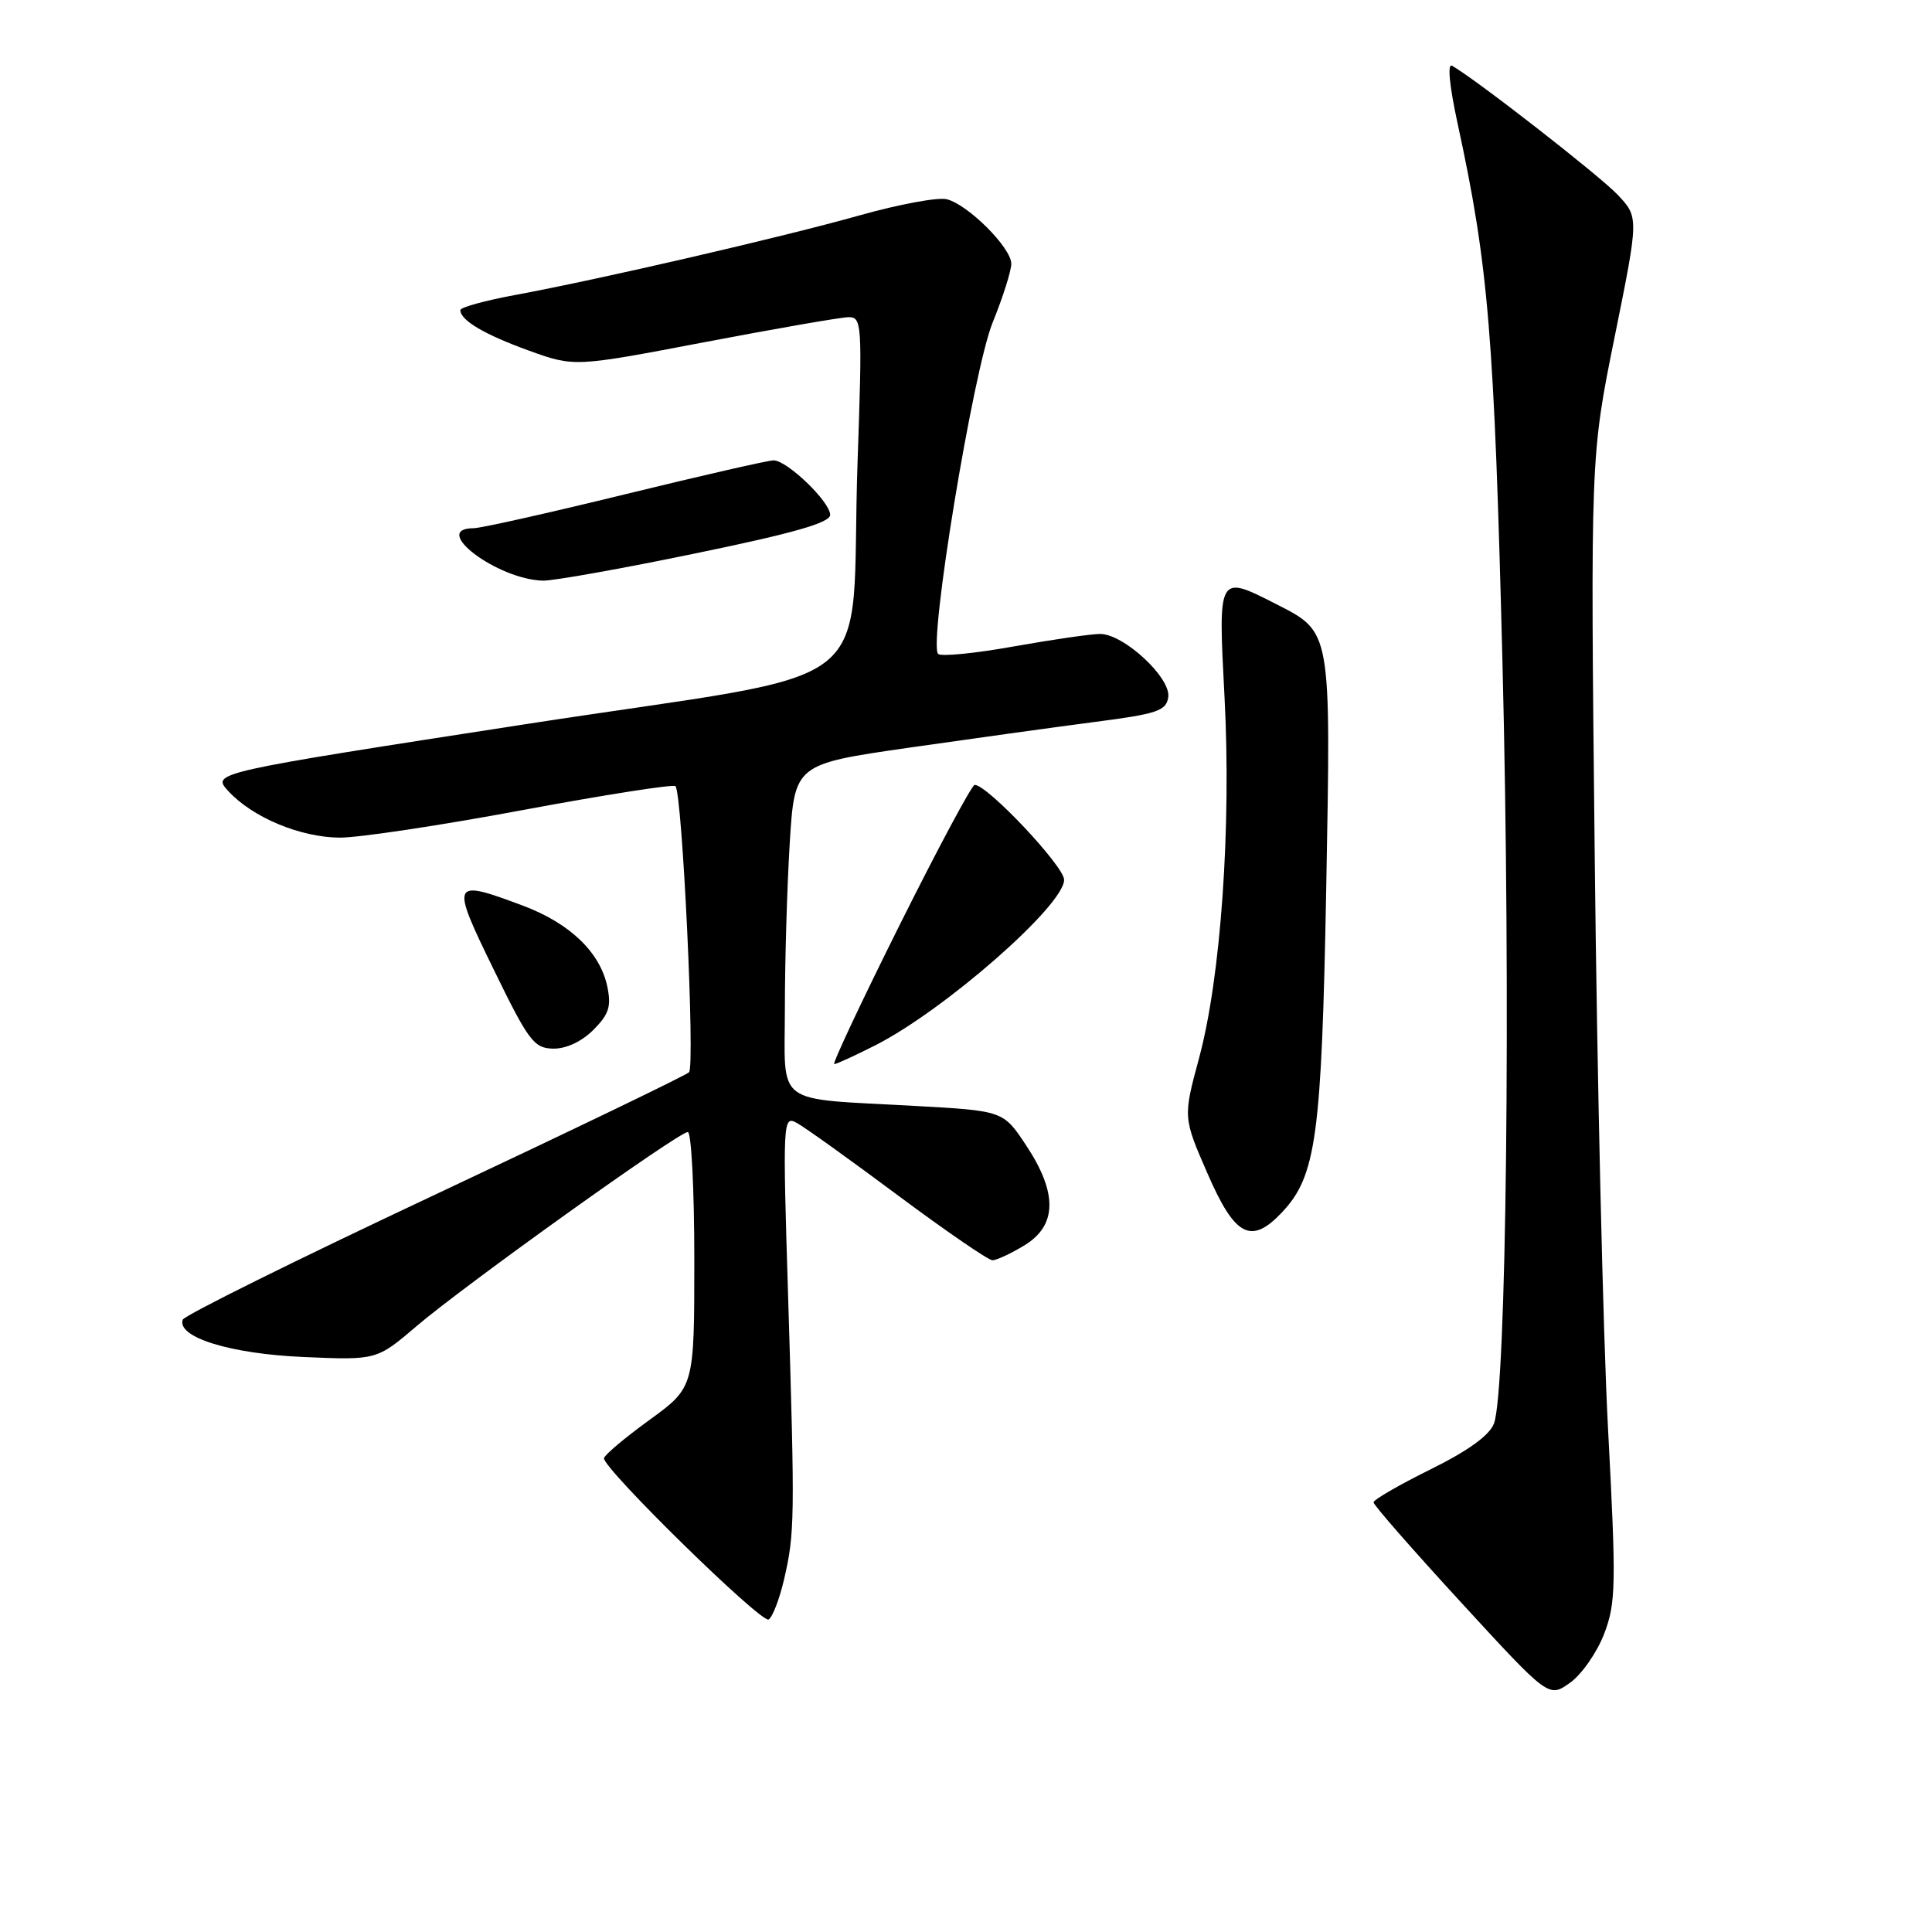 <?xml version="1.0" encoding="UTF-8" standalone="no"?>
<!DOCTYPE svg PUBLIC "-//W3C//DTD SVG 1.1//EN" "http://www.w3.org/Graphics/SVG/1.1/DTD/svg11.dtd" >
<svg xmlns="http://www.w3.org/2000/svg" xmlns:xlink="http://www.w3.org/1999/xlink" version="1.1" viewBox="0 0 256 256">
 <g >
 <path fill="currentColor"
d=" M 212.56 216.49 C 214.12 212.39 214.17 210.10 213.07 189.26 C 212.41 176.74 211.62 142.65 211.31 113.50 C 210.74 60.50 210.74 60.50 213.95 44.64 C 217.16 28.78 217.16 28.78 214.33 25.79 C 211.92 23.25 195.69 10.60 192.42 8.72 C 191.76 8.33 192.04 11.30 193.16 16.46 C 197.24 35.28 197.99 44.39 199.09 88.00 C 200.20 132.00 199.61 184.26 197.96 188.62 C 197.36 190.20 194.53 192.24 189.53 194.71 C 185.39 196.76 182.00 198.72 182.00 199.07 C 182.00 199.42 187.22 205.39 193.61 212.34 C 205.22 224.98 205.22 224.98 208.03 222.98 C 209.58 221.88 211.61 218.96 212.56 216.49 Z  M 103.90 209.25 C 105.31 203.15 105.33 201.27 104.44 172.13 C 103.70 148.34 103.73 147.78 105.59 148.80 C 106.64 149.37 112.67 153.69 119.00 158.41 C 125.33 163.12 130.95 166.98 131.50 166.99 C 132.05 166.99 133.96 166.10 135.75 165.01 C 140.08 162.37 140.15 158.08 135.97 151.77 C 132.94 147.19 132.94 147.19 121.22 146.54 C 102.30 145.48 104.00 146.77 104.00 133.58 C 104.00 127.38 104.29 117.58 104.64 111.79 C 105.29 101.26 105.29 101.26 120.39 99.08 C 128.70 97.89 139.78 96.35 145.00 95.67 C 153.37 94.59 154.54 94.19 154.80 92.37 C 155.17 89.81 148.90 84.00 145.77 84.00 C 144.59 84.00 139.43 84.75 134.30 85.66 C 129.18 86.58 124.69 87.02 124.31 86.65 C 122.99 85.33 128.95 49.09 131.53 42.74 C 132.89 39.39 134.00 35.89 134.00 34.95 C 134.00 32.83 128.28 27.11 125.45 26.40 C 124.29 26.11 119.11 27.07 113.93 28.53 C 103.60 31.44 79.40 37.03 68.14 39.11 C 64.21 39.84 61.00 40.73 61.00 41.09 C 61.00 42.44 64.18 44.32 70.06 46.45 C 76.10 48.63 76.10 48.63 93.30 45.35 C 102.76 43.55 111.35 42.05 112.40 42.03 C 114.22 42.00 114.27 42.78 113.63 61.25 C 112.55 92.92 118.18 88.46 69.76 95.94 C 28.02 102.39 28.02 102.39 30.26 104.83 C 33.46 108.31 39.78 110.95 45.00 110.99 C 47.48 111.01 58.39 109.37 69.25 107.34 C 80.11 105.32 89.22 103.89 89.50 104.17 C 90.41 105.08 92.12 141.28 91.30 142.08 C 90.86 142.51 75.66 149.83 57.52 158.36 C 39.39 166.88 24.40 174.31 24.21 174.87 C 23.43 177.20 30.53 179.39 40.21 179.81 C 49.91 180.23 49.91 180.23 55.21 175.71 C 61.56 170.29 89.91 150.00 91.14 150.00 C 91.61 150.00 92.00 157.61 92.00 166.92 C 92.00 183.83 92.00 183.83 86.03 188.17 C 82.75 190.55 80.05 192.83 80.03 193.23 C 79.97 194.65 100.92 215.17 101.85 214.59 C 102.37 214.27 103.29 211.87 103.90 209.25 Z  M 169.89 160.62 C 174.41 155.81 175.12 150.57 175.73 117.80 C 176.36 83.24 176.46 83.81 169.03 80.01 C 161.39 76.12 161.40 76.10 162.25 92.25 C 163.17 109.60 161.77 129.52 158.88 140.21 C 156.76 148.07 156.76 148.07 160.02 155.54 C 163.65 163.88 165.79 164.98 169.89 160.62 Z  M 115.98 138.51 C 125.15 133.86 141.00 119.97 141.00 116.58 C 141.00 114.78 130.84 104.00 129.15 104.00 C 128.78 104.00 124.32 112.33 119.24 122.50 C 114.16 132.68 110.25 141.00 110.54 141.00 C 110.83 141.00 113.28 139.88 115.98 138.51 Z  M 78.62 136.47 C 80.69 134.40 81.02 133.36 80.47 130.72 C 79.51 126.17 75.50 122.33 69.28 120.00 C 59.78 116.45 59.67 116.68 65.41 128.45 C 70.04 137.95 70.75 138.90 73.30 138.95 C 75.00 138.98 77.07 138.02 78.62 136.47 Z  M 92.19 73.32 C 105.20 70.64 110.00 69.26 110.00 68.22 C 110.00 66.49 104.29 61.00 102.50 61.00 C 101.79 61.00 92.95 63.02 82.85 65.49 C 72.76 67.96 63.71 69.99 62.75 69.99 C 56.93 70.02 65.87 76.78 71.94 76.94 C 73.29 76.97 82.40 75.35 92.19 73.32 Z "/>
</g>
</svg>